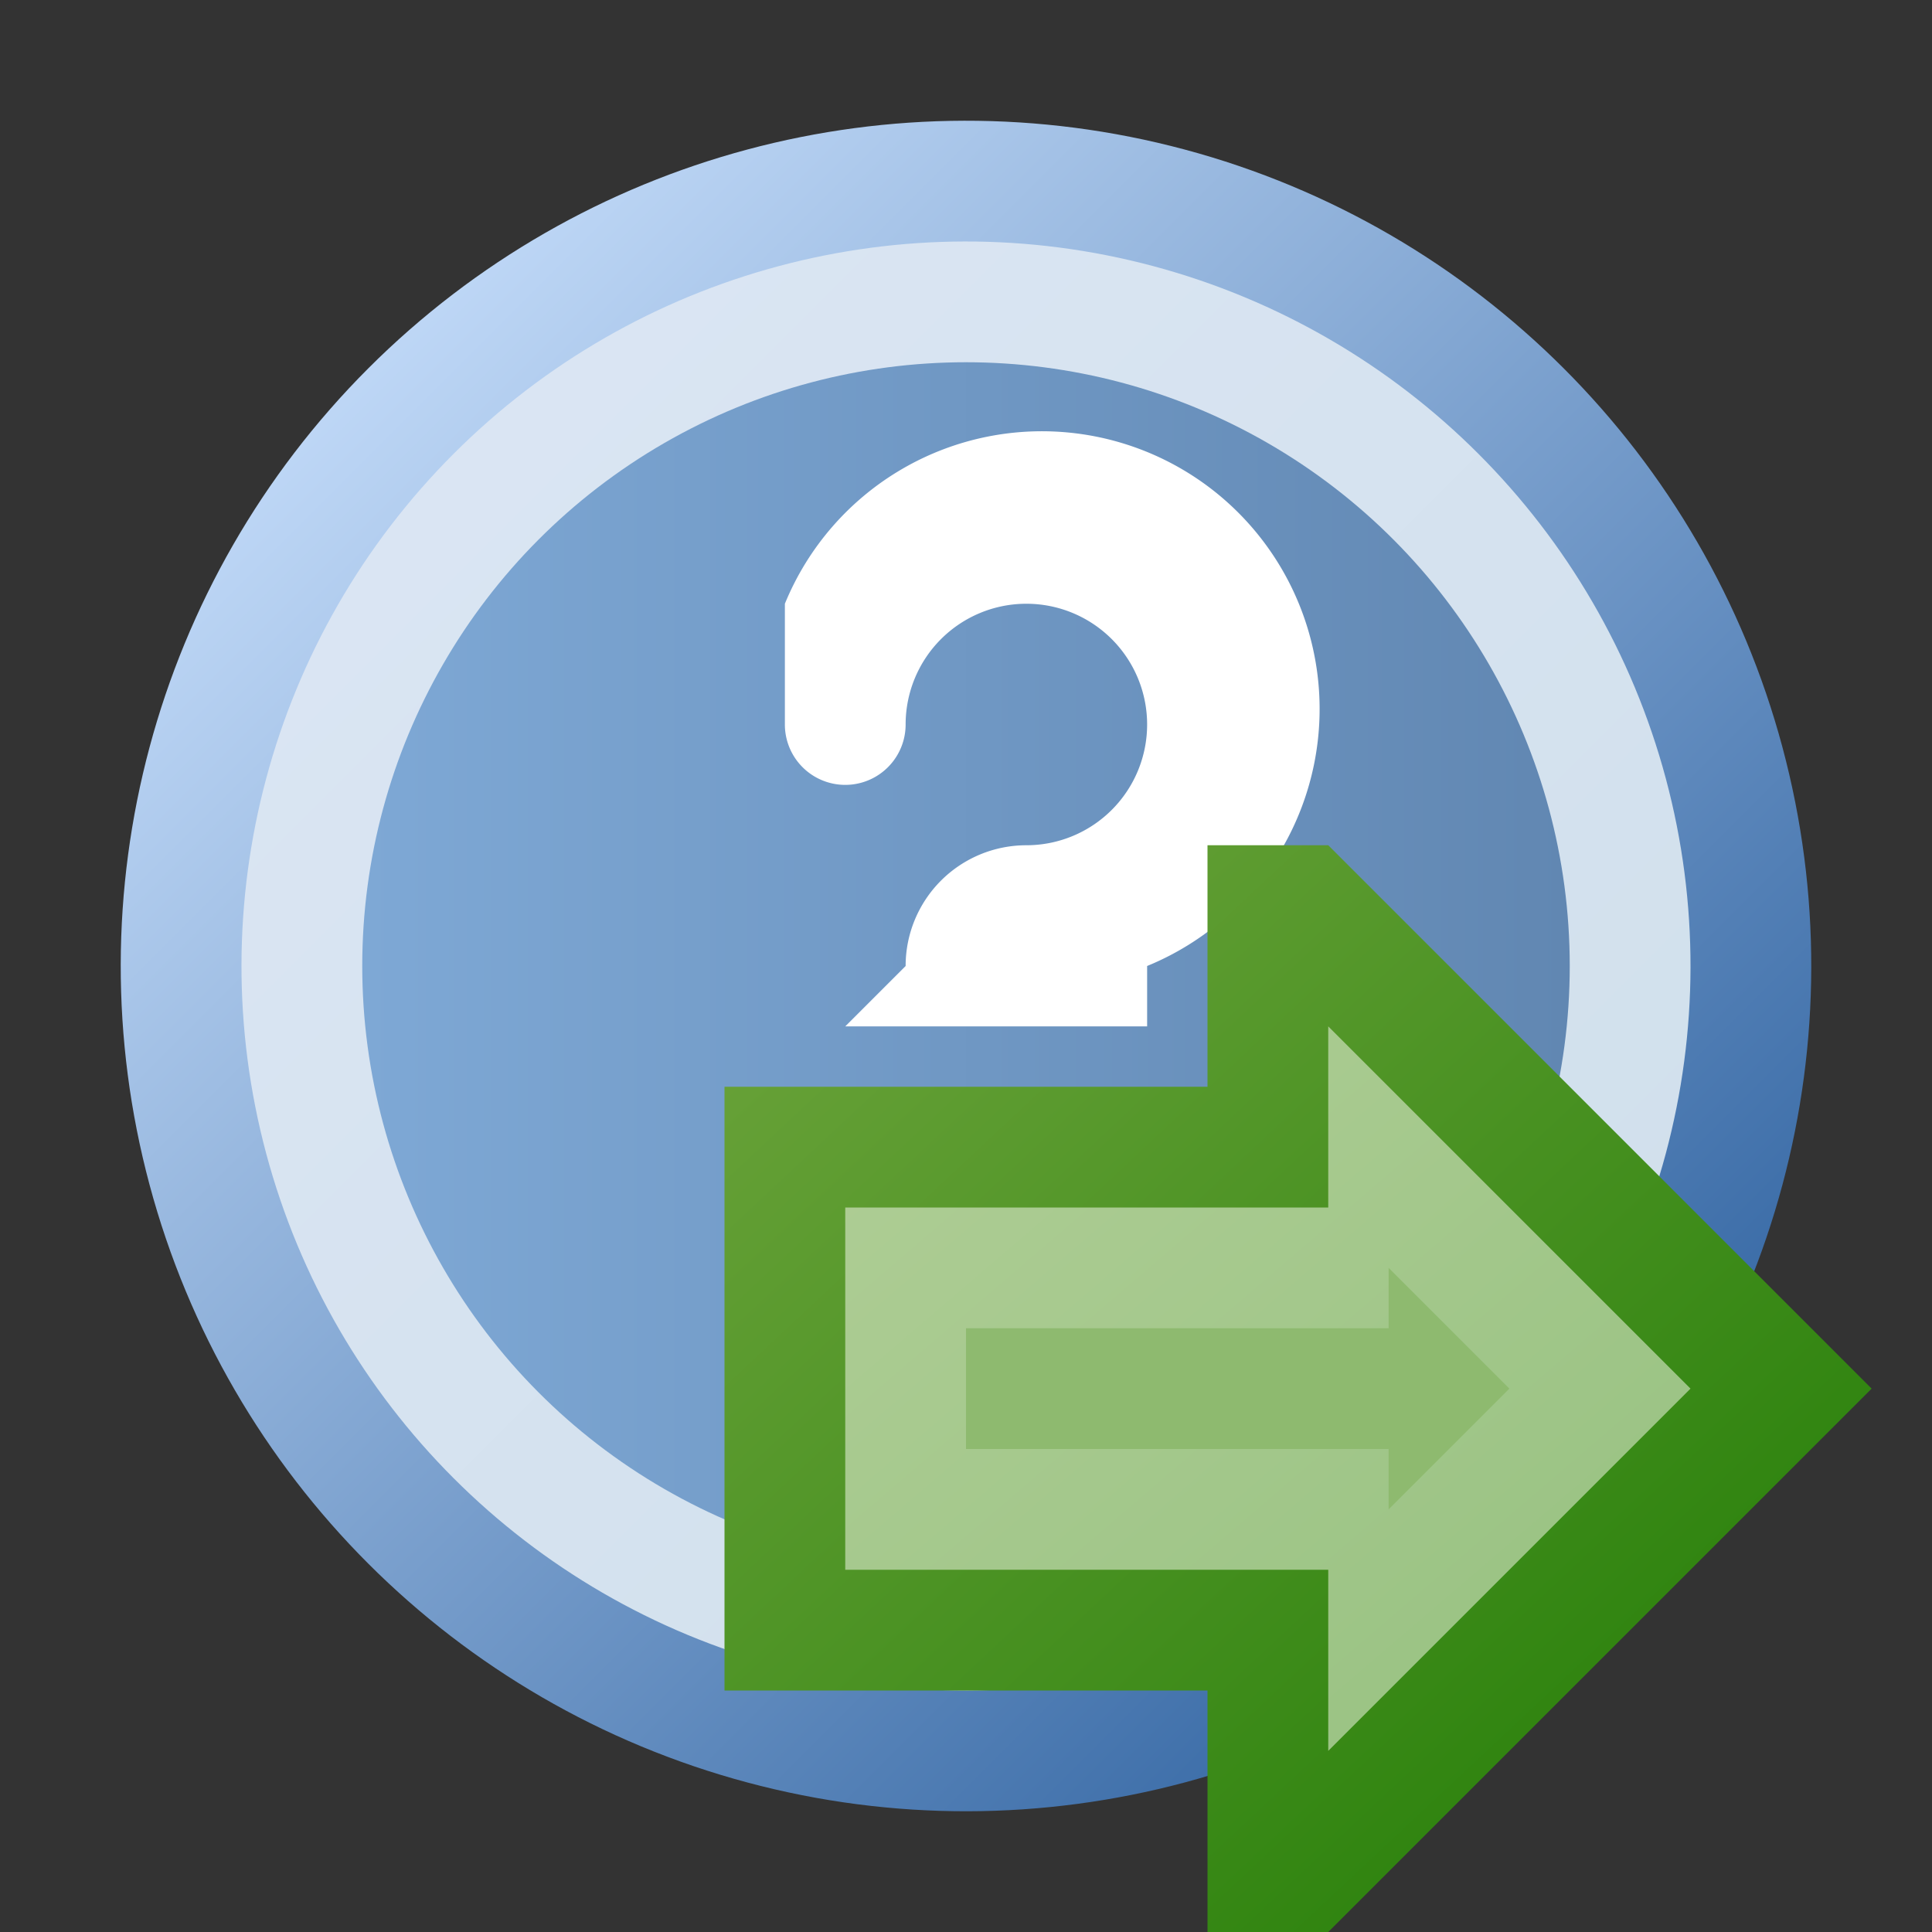 ﻿<?xml version="1.0" encoding="utf-8" standalone="yes"?>
<!DOCTYPE svg PUBLIC "-//W3C//DTD SVG 1.1//EN" "http://www.w3.org/Graphics/SVG/1.1/DTD/svg11.dtd">
<svg xmlns="http://www.w3.org/2000/svg" xmlns:xlink="http://www.w3.org/1999/xlink"
	width="16" height="16" version="1.1">
	<rect width="100%" height="100%" fill="#333333" stroke="none"/>
	<title>Help Go</title>
	<desc>Help Go</desc>
	<g id="icon" transform="translate(8,8)">
		<defs>
			<linearGradient id="backing" x1="0%" y1="0%" x2="100%" y2="0%">
				<stop offset="0%" stop-color="#bed7f6" />
				<stop offset="100%" stop-color="#3769a5" />
			</linearGradient>
			<linearGradient id="in-border" x1="0%" y1="0%" x2="100%" y2="0%">
				<stop offset="0%" stop-color="#dae5f3" />
				<stop offset="100%" stop-color="#d1e0ec" />
			</linearGradient>
			<linearGradient id="center" x1="0%" y1="0%" x2="100%" y2="0%">
				<stop offset="0%" stop-color="#7ea8d5" />
				<stop offset="100%" stop-color="#6187b2" />
			</linearGradient>
		</defs>
		<circle id="back" r="7" transform="rotate(45)" fill="url(#backing)" />
		<circle id="round" r="6" transform="rotate(45)" fill="url(#in-border)" />
		<circle id="round" r="5" fill="url(#center)" />
		<path fill="#ffffff"
			d="M-1,0.5 h0.5 h2 v-0.5 a2.3,2.3 0 1,0 -3,-3 v1  a0.5,0.5 0 1,0 1,0  a1,1 0 0,1 1,-1 a1,1 0 0,1 1,1 a1,1 0 0,1 -1,1 a1,1 0 0,0 -1,1 z" />
		<rect width="2" height="1.5" x="-1" y="2" fill="#ffffff" />
		<g id="go" transform="translate(3,3)">
			<defs>
				<linearGradient id="border_go" x1="0%" y1="0%" x2="100%" y2="100%">
					<stop offset="0%" stop-color="#6fa53d" />
					<stop offset="100%" stop-color="#1e7b03" />
				</linearGradient>
				<linearGradient id="inner_go" x1="0%" y1="0%" x2="100%" y2="100%">
					<stop offset="0%" stop-color="#b0ce96" />
					<stop offset="100%" stop-color="#96c180" />
				</linearGradient>
			</defs>
			<path fill="url(#border_go)"
				d="M-1,-2 v-2 h1 l4.5,4.5 l-4.5,4.5 h-1 v-2 h-4 v-5 Z" />
			<path fill="url(#inner_go)" d="M0,-1 v-1.5 l3,3 l-3,3 v-1.5 h-4 v-3 Z" />
			<path fill="#8eba6f" d="M0.5,0 v-0.5 l1,1 l-1,1 v-0.5 l-3.5,0 v-1 Z" />
		</g>
	</g>
</svg>
